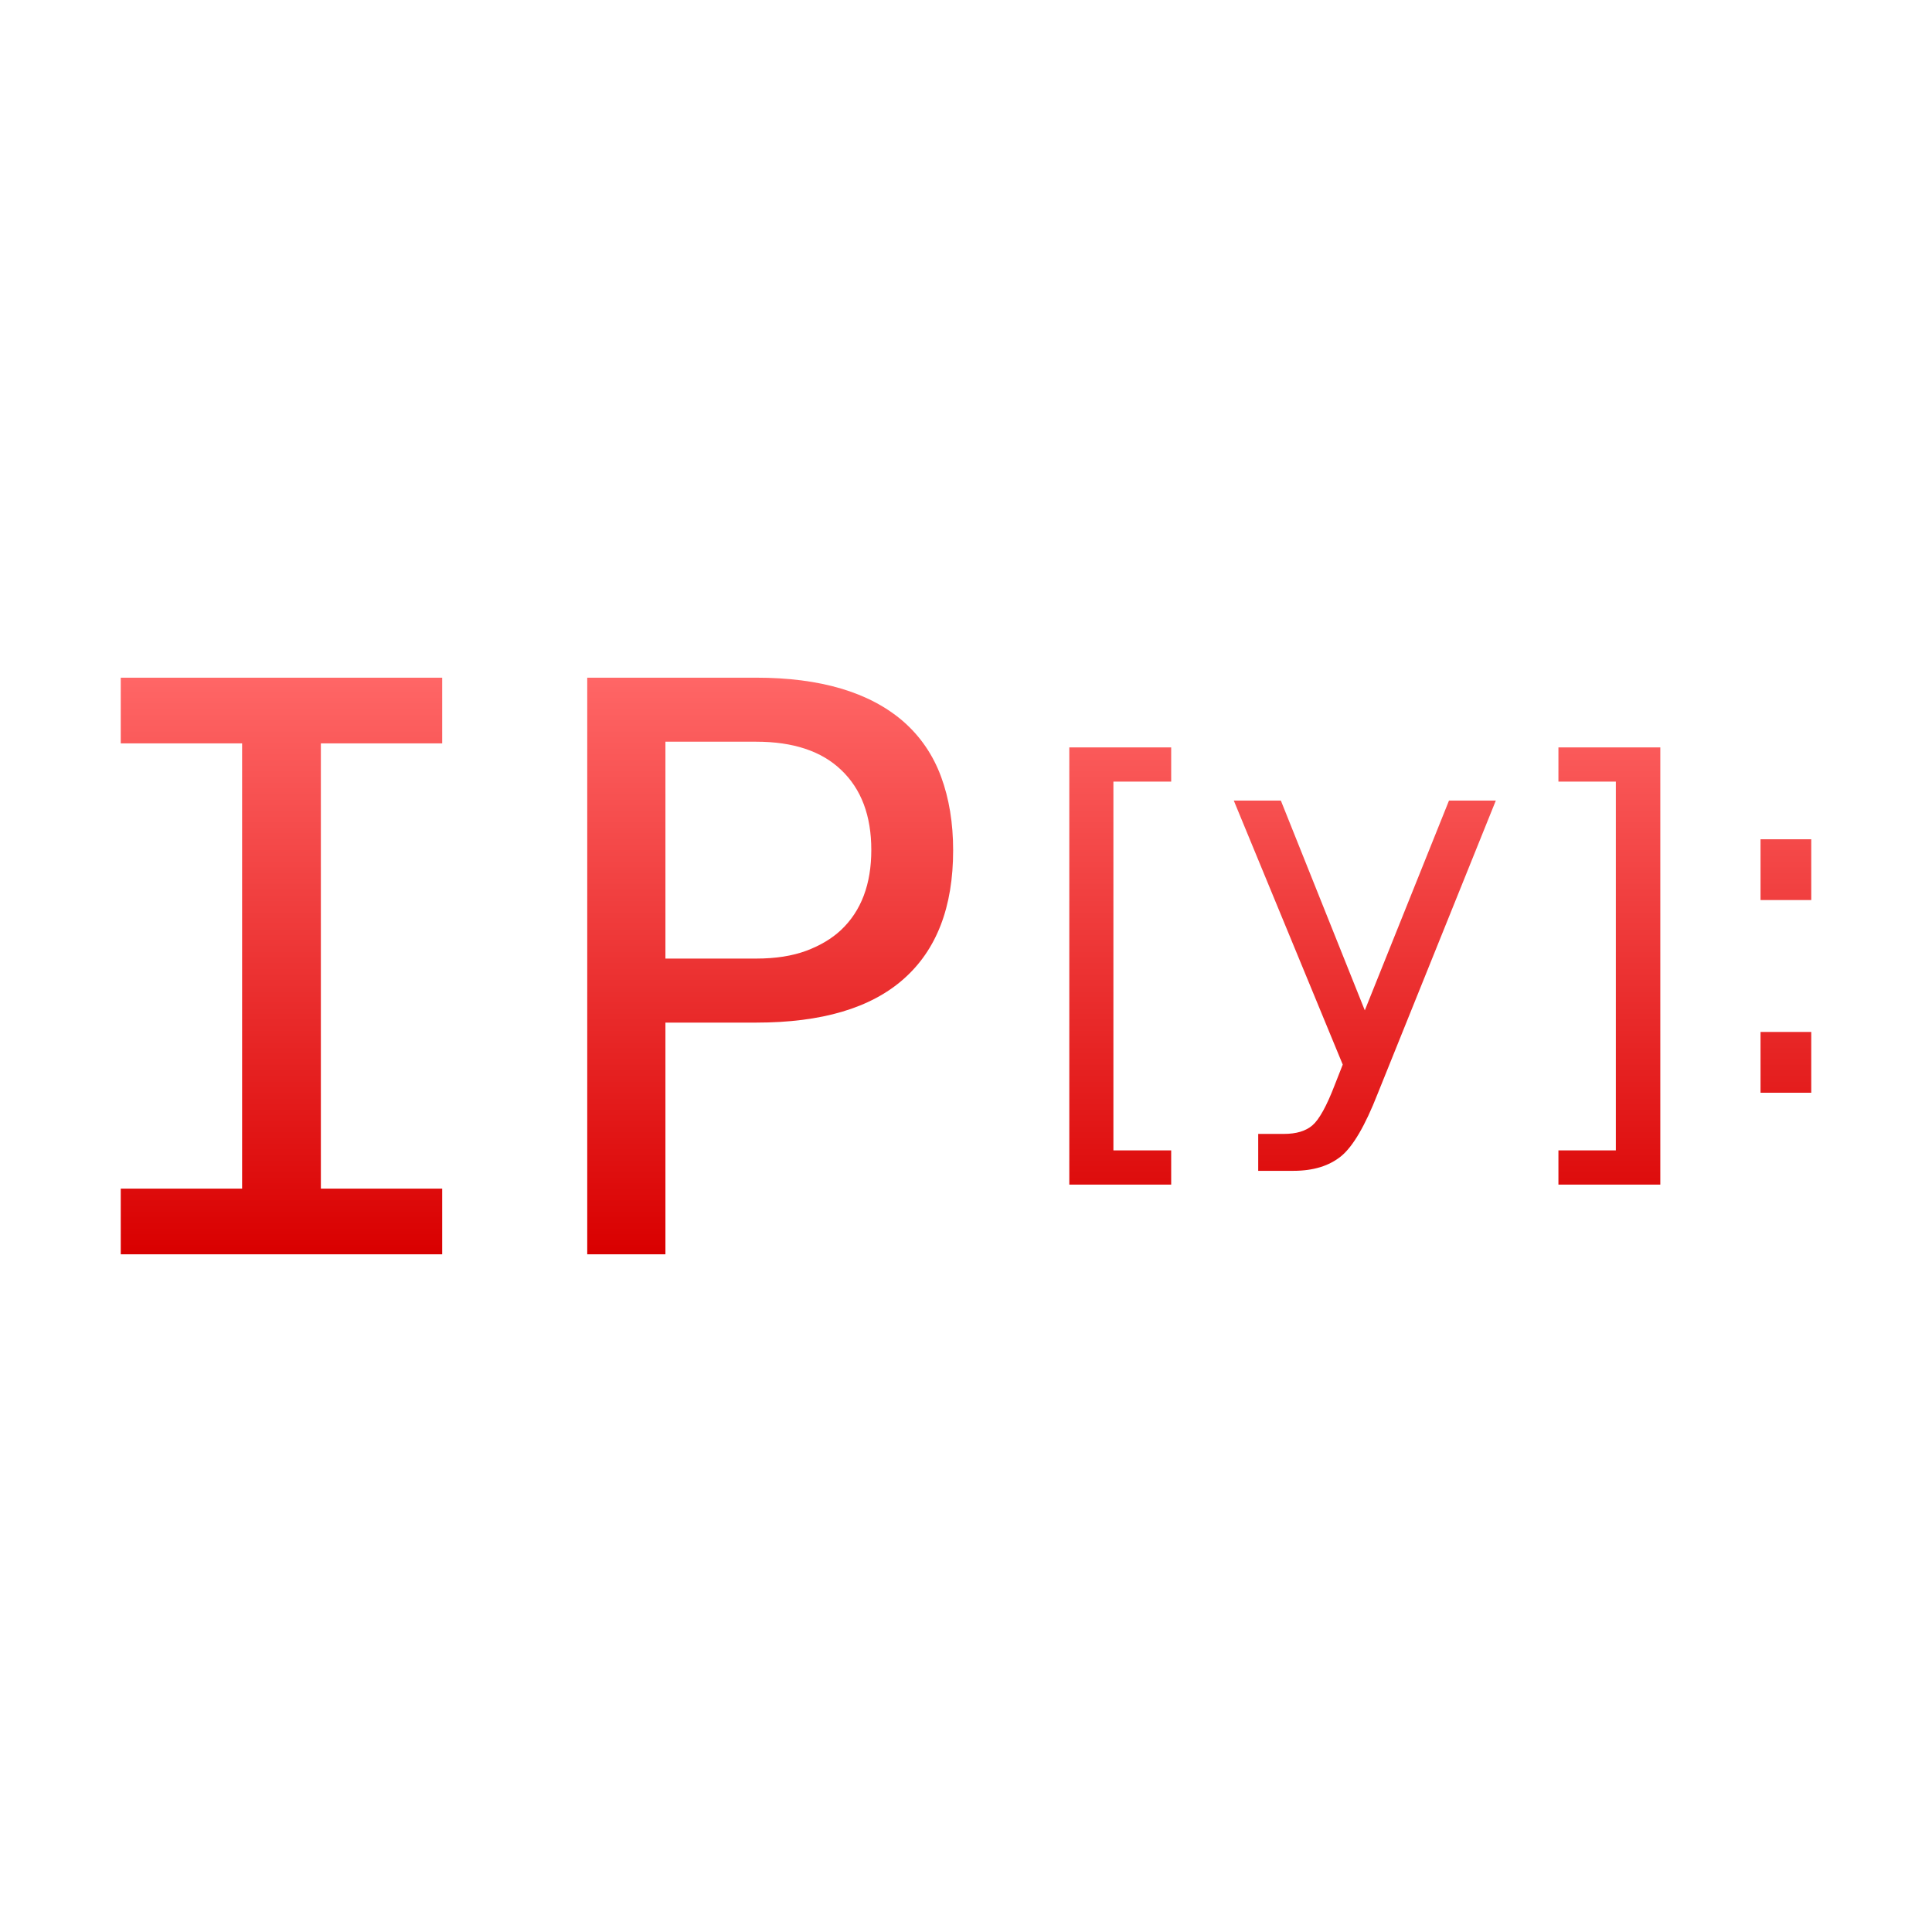 <svg xmlns="http://www.w3.org/2000/svg" xmlns:xlink="http://www.w3.org/1999/xlink" width="64" height="64" viewBox="0 0 64 64" version="1.1">
<defs>
<linearGradient id="linear0" gradientUnits="userSpaceOnUse" x1="0" y1="0" x2="0" y2="1" gradientTransform="matrix(56,0,0,19.102,4,22.449)">
<stop offset="0" style="stop-color:#ff6666;stop-opacity:1;"/>
<stop offset="1" style="stop-color:#d90000;stop-opacity:1;"/>
</linearGradient>
</defs>
<g id="surface1">
<path style=" stroke:none;fill-rule:evenodd;fill:url(#linear0);" d="M 4 39.375 L 8.02 39.375 L 8.02 24.625 L 4 24.625 L 4 22.449 L 14.648 22.449 L 14.648 24.625 L 10.629 24.625 L 10.629 39.375 L 14.648 39.375 L 14.648 41.551 L 4 41.551 Z M 19.453 22.449 L 25.051 22.449 C 27.176 22.449 28.797 22.93 29.914 23.891 C 30.492 24.395 30.91 25.012 31.176 25.734 C 31.441 26.453 31.574 27.266 31.574 28.168 C 31.574 30.047 31.027 31.465 29.934 32.43 C 28.844 33.395 27.219 33.875 25.051 33.875 L 22.043 33.875 L 22.043 41.551 L 19.453 41.551 Z M 25.051 31.754 C 25.691 31.754 26.242 31.668 26.707 31.496 C 27.168 31.324 27.555 31.094 27.863 30.805 C 28.531 30.172 28.863 29.289 28.863 28.156 C 28.863 27.02 28.531 26.137 27.863 25.504 C 27.215 24.883 26.277 24.57 25.051 24.57 L 22.043 24.57 L 22.043 31.754 Z M 35.422 24.758 L 38.797 24.758 L 38.797 25.891 L 36.883 25.891 L 36.883 38.109 L 38.797 38.109 L 38.797 39.242 L 35.422 39.242 Z M 45.637 36.23 C 45.223 37.289 44.82 37.977 44.426 38.301 C 44.031 38.621 43.508 38.785 42.848 38.785 L 41.68 38.785 L 41.68 37.562 L 42.535 37.562 C 42.941 37.562 43.254 37.469 43.477 37.277 C 43.699 37.086 43.949 36.637 44.219 35.93 L 44.48 35.266 L 40.871 26.52 L 42.43 26.52 L 45.211 33.469 L 48 26.52 L 49.551 26.52 Z M 55 24.758 L 55 39.242 L 51.625 39.242 L 51.625 38.109 L 53.527 38.109 L 53.527 25.891 L 51.625 25.891 L 51.625 24.758 Z M 58.32 34.184 L 60 34.184 L 60 36.199 L 58.32 36.199 Z M 58.32 27.801 L 60 27.801 L 60 29.816 L 58.32 29.816 Z M 58.32 27.801 "/>
</g>
</svg>
